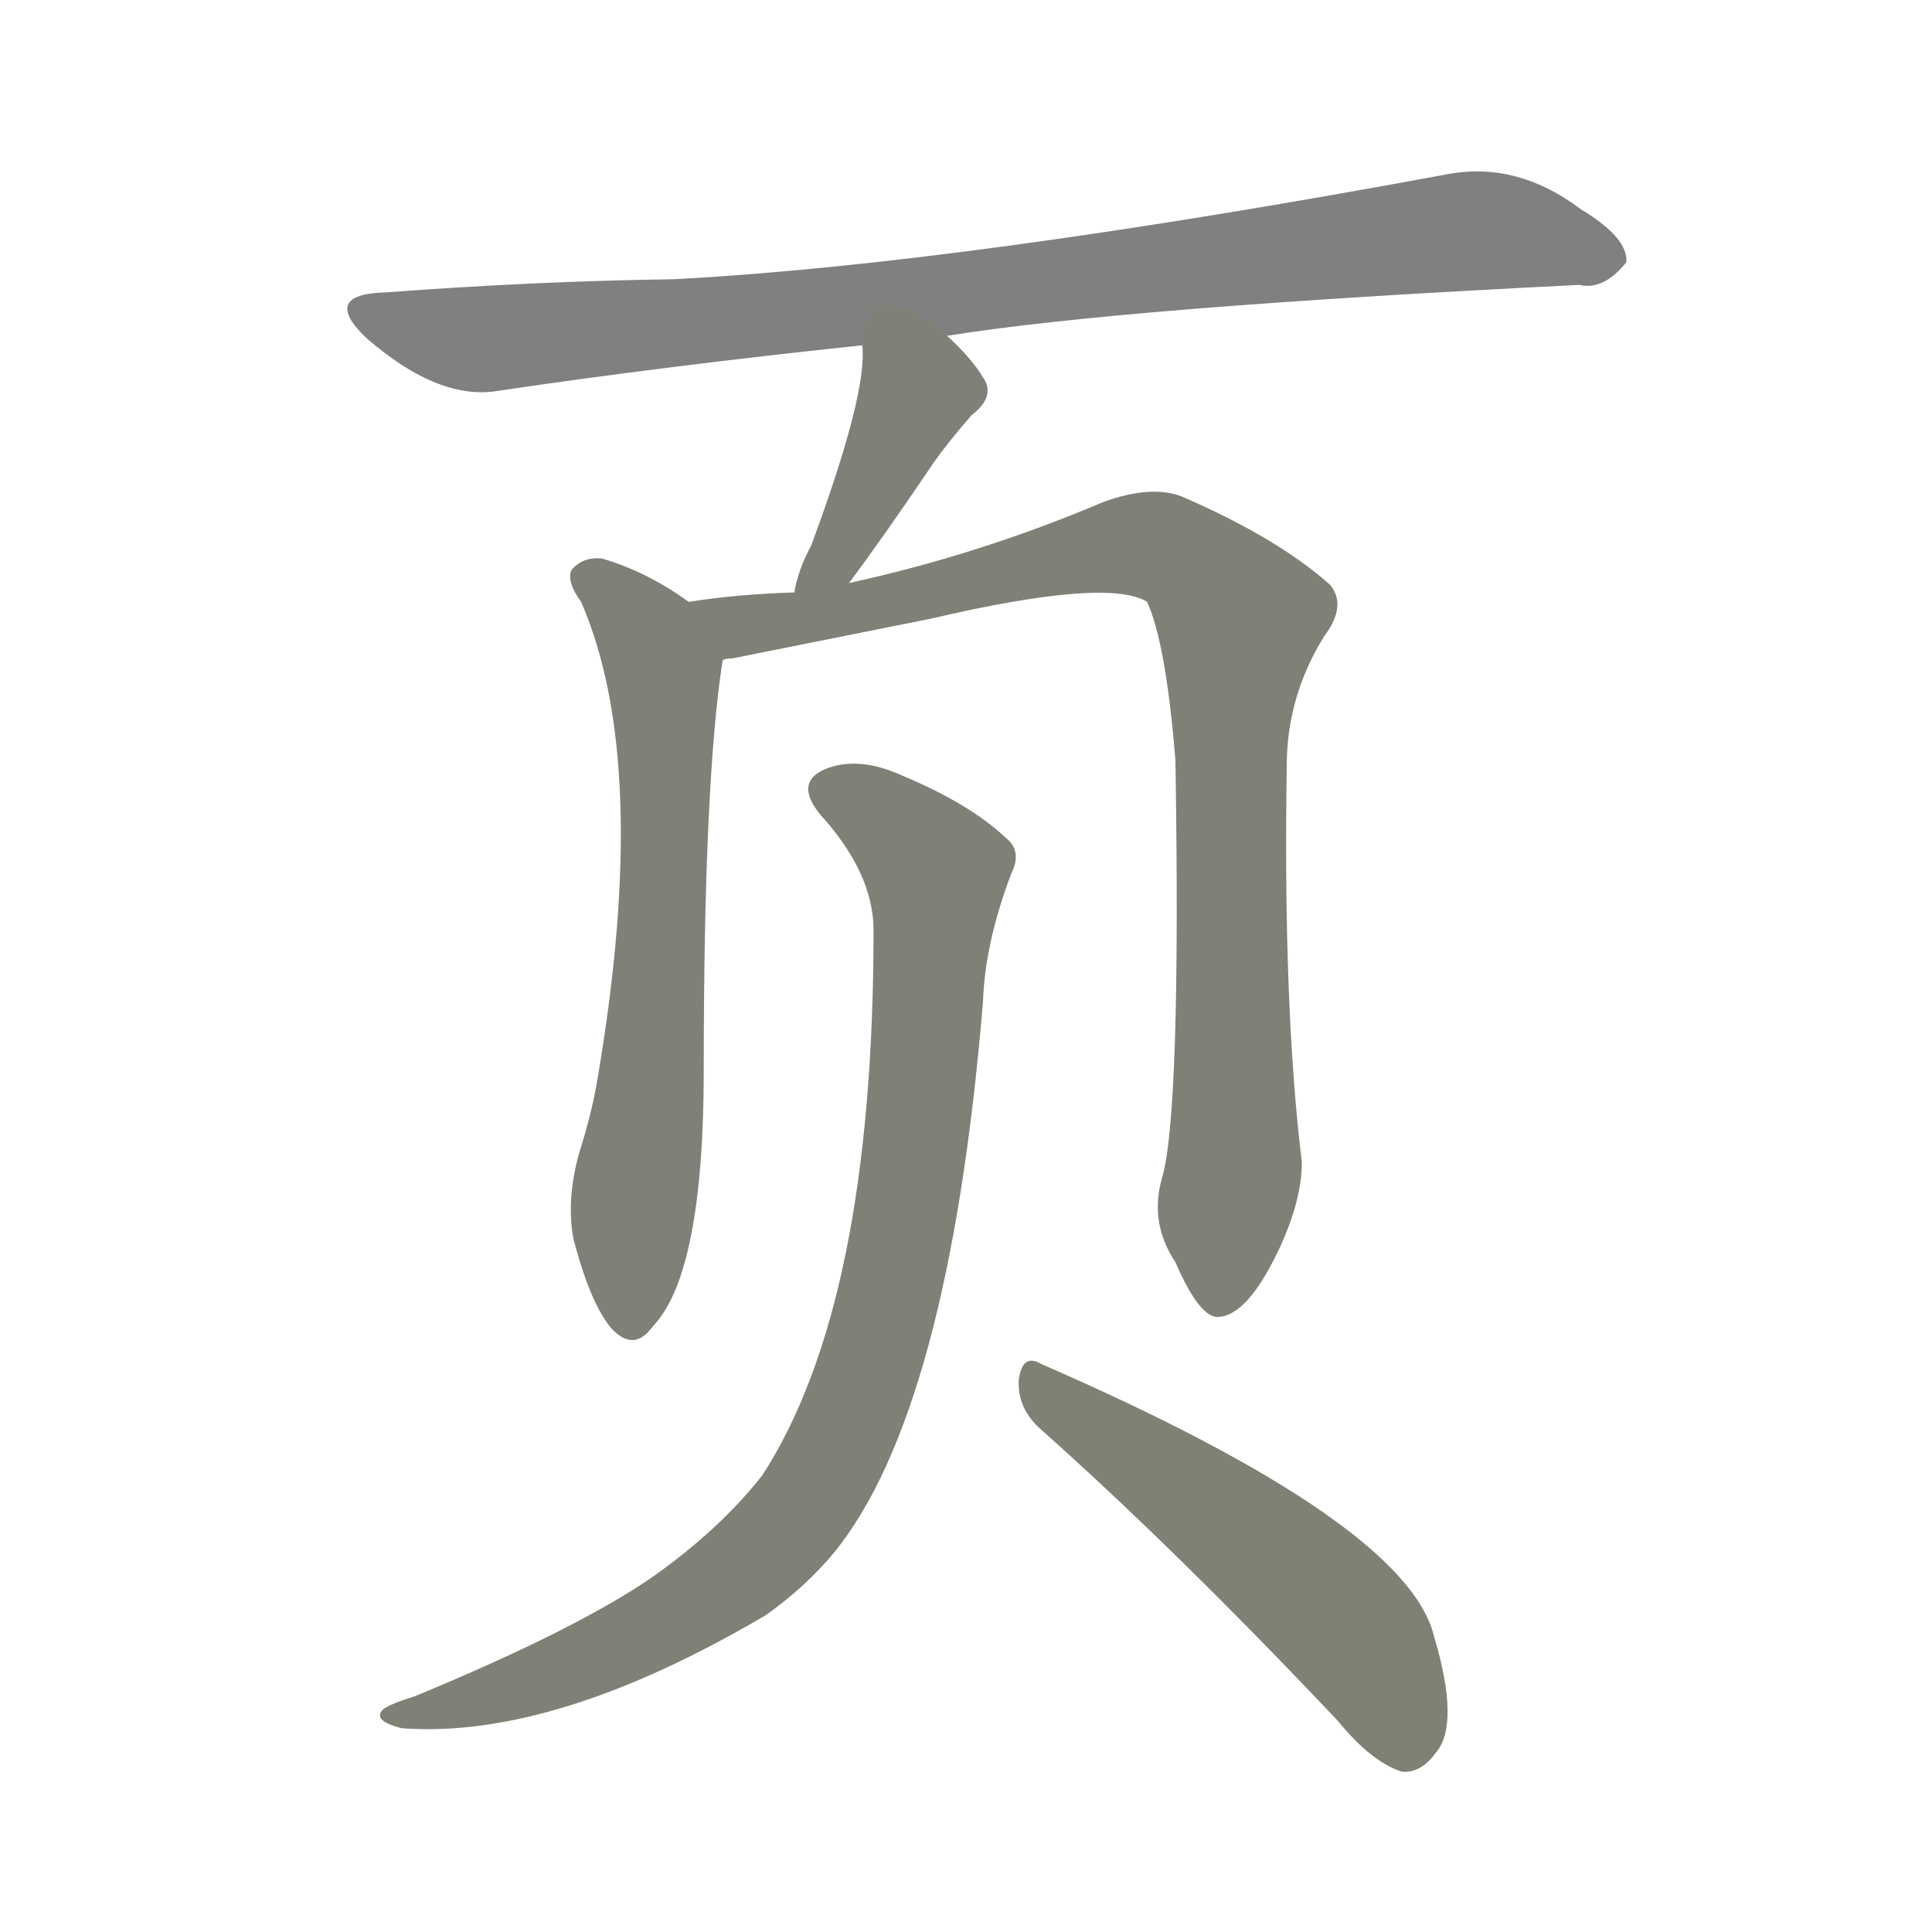<svg version="1.1" viewBox="0 0 1024 1024" xmlns="http://www.w3.org/2000/svg">
  
  <g transform="scale(1, -1) translate(0, -900)">
    <style type="text/css">
        .stroke1 {fill: #808080;}
        .stroke2 {fill: #808079;}
        .stroke3 {fill: #808078;}
        .stroke4 {fill: #808077;}
        .stroke5 {fill: #808076;}
        .stroke6 {fill: #808075;}
        .stroke7 {fill: #808074;}
        .stroke8 {fill: #808073;}
        .stroke9 {fill: #808072;}
        .stroke10 {fill: #808071;}
        .stroke11 {fill: #808070;}
        .stroke12 {fill: #808069;}
        .stroke13 {fill: #808068;}
        .stroke14 {fill: #808067;}
        .stroke15 {fill: #808066;}
        .stroke16 {fill: #808065;}
        .stroke17 {fill: #808064;}
        .stroke18 {fill: #808063;}
        .stroke19 {fill: #808062;}
        .stroke20 {fill: #808061;}
        text {
            font-family: Helvetica;
            font-size: 50px;
            fill: #808060;
            paint-order: stroke;
            stroke: #000000;
            stroke-width: 4px;
            stroke-linecap: butt;
            stroke-linejoin: miter;
            font-weight: 800;
        }
    </style>

    <path d="M 502 722 Q 595 737 837 749 Q 850 746 862 761 Q 863 774 838 789 Q 805 814 769 808 Q 510 760 357 752 Q 284 751 204 745 Q 170 744 194 721 Q 233 687 265 693 Q 353 706 457 717 L 502 722 Z" class="stroke1"/>
    <path d="M 450 591 Q 468 615 495 655 Q 502 665 515 680 Q 528 690 521 700 Q 515 710 502 722 C 480 743 456 747 457 717 Q 460 692 430 611 Q 423 598 421 586 C 415 557 432 567 450 591 Z" class="stroke2"/>
    <path d="M 365 581 Q 343 597 319 604 Q 309 605 303 598 Q 300 592 308 581 Q 345 496 317 330 Q 314 311 307 289 Q 300 264 304 243 Q 313 209 324 196 Q 336 183 346 197 Q 373 225 373 333 Q 373 486 383 550 C 385 567 385 567 365 581 Z" class="stroke3"/>
    <path d="M 616 276 Q 609 252 623 231 Q 636 201 646 202 Q 661 203 677 236 Q 690 263 690 284 Q 680 366 682 494 Q 682 531 702 563 Q 714 579 705 590 Q 677 615 626 637 Q 610 643 585 634 Q 519 606 450 591 L 421 586 Q 390 585 365 581 C 335 577 354 544 383 550 Q 384 551 388 551 Q 448 563 493 572 Q 587 594 608 581 Q 618 559 623 497 Q 626 311 616 276 Z" class="stroke4"/>
    <path d="M 463 407 Q 463 209 404 118 Q 382 90 347 65 Q 307 37 220 1 Q 207 -3 203 -6 Q 197 -12 213 -16 Q 294 -22 406 44 Q 427 59 442 77 Q 503 152 521 369 Q 522 400 536 437 Q 542 449 533 456 Q 514 474 478 489 Q 456 499 439 493 Q 420 486 435 468 Q 463 437 463 407 Z" class="stroke5"/>
    <path d="M 551 143 Q 623 79 709 -12 Q 727 -34 743 -39 Q 753 -40 761 -29 Q 774 -14 760 33 Q 745 93 552 177 Q 542 183 540 169 Q 539 154 551 143 Z" class="stroke6"/>
    
    
    
    
    
    </g>
</svg>